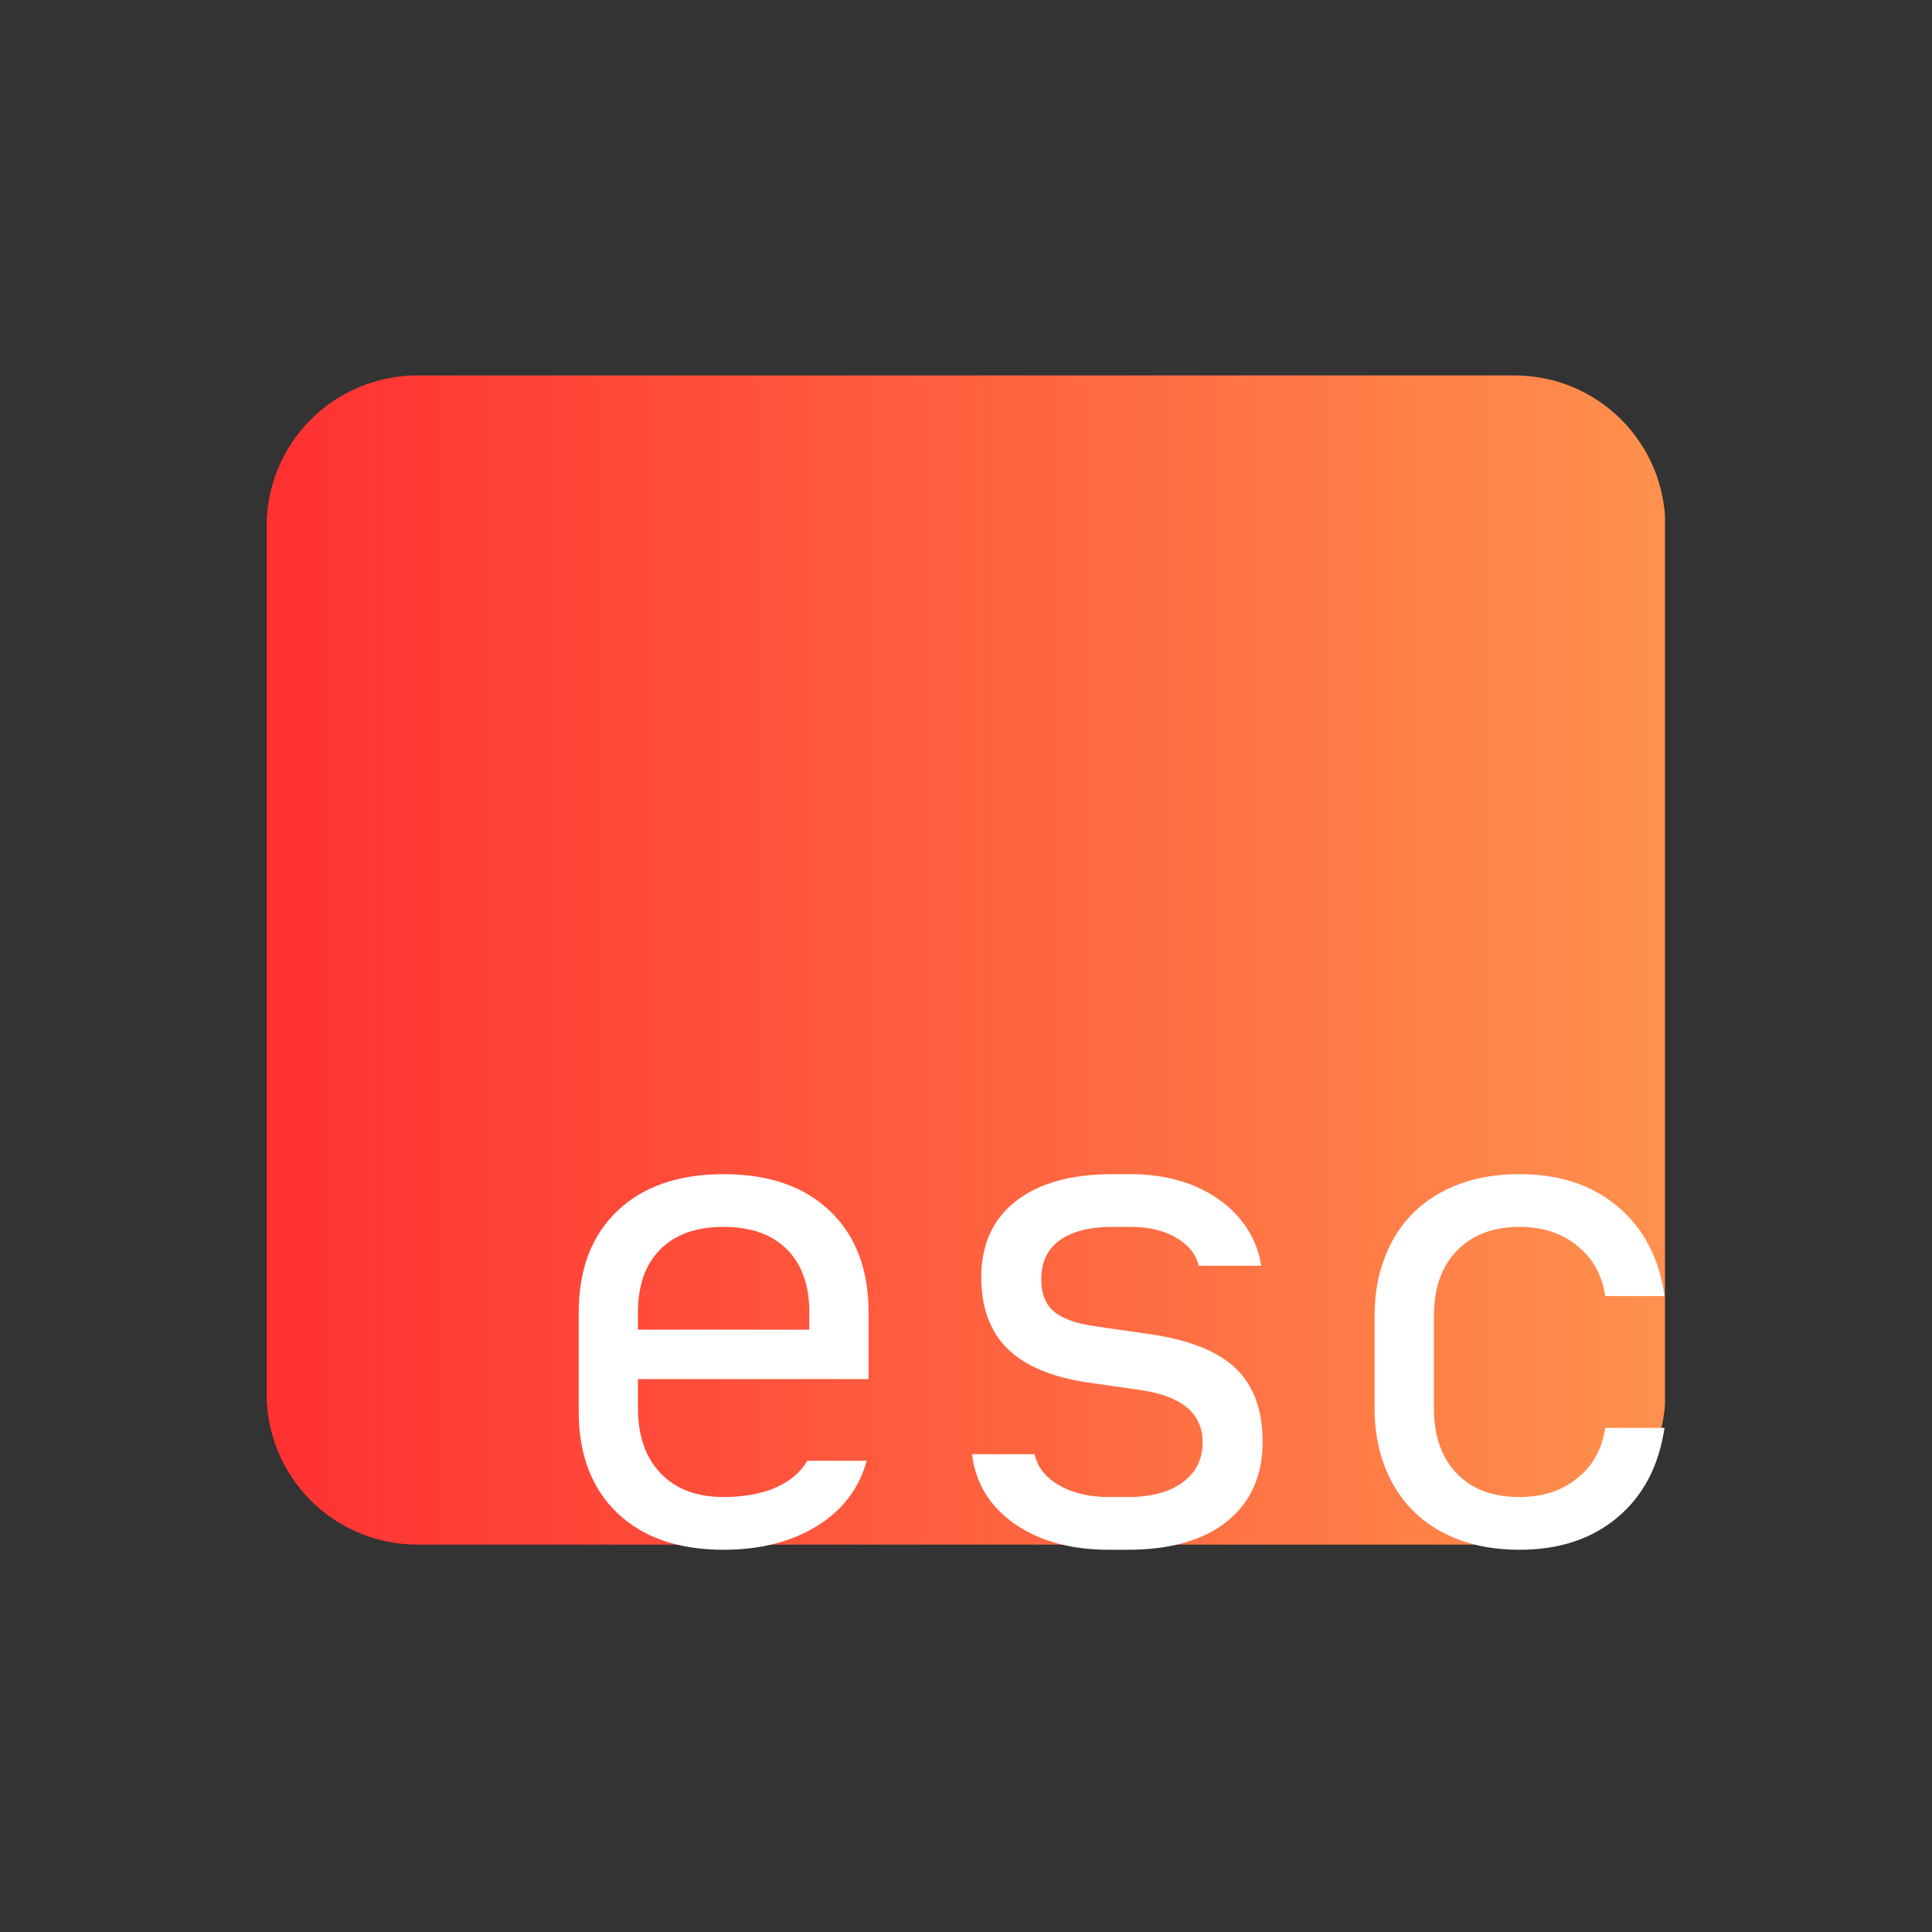 <svg xmlns="http://www.w3.org/2000/svg" xmlns:xlink="http://www.w3.org/1999/xlink" width="500" zoomAndPan="magnify" viewBox="0 0 375 375" height="500" preserveAspectRatio="xMidYMid meet" version="1.0"><rect x="0" y="0" width="375" height="375" fill="#333333" stroke="none"/><defs><g/><clipPath id="cbe3dd25d2"><path d="M 51.754 72.871 L 323.168 72.871 L 323.168 299.809 L 51.754 299.809 Z M 51.754 72.871 " clip-rule="nonzero"/></clipPath><clipPath id="67dbd97c29"><path d="M 81.004 72.871 L 293.996 72.871 C 301.754 72.871 309.195 75.953 314.68 81.441 C 320.164 86.926 323.246 94.363 323.246 102.121 L 323.246 270.562 C 323.246 278.32 320.164 285.762 314.68 291.246 C 309.195 296.73 301.754 299.812 293.996 299.812 L 81.004 299.812 C 73.246 299.812 65.805 296.73 60.32 291.246 C 54.836 285.762 51.754 278.32 51.754 270.562 L 51.754 102.121 C 51.754 94.363 54.836 86.926 60.32 81.441 C 65.805 75.953 73.246 72.871 81.004 72.871 " clip-rule="nonzero"/></clipPath><linearGradient x1="-0" gradientTransform="matrix(0.694, 0, 0, 0.694, 51.753, 72.872)" y1="0" x2="391" gradientUnits="userSpaceOnUse" y2="0" id="7120699ca1"><stop stop-opacity="1" stop-color="rgb(100%, 19.199%, 19.199%)" offset="0"/><stop stop-opacity="1" stop-color="rgb(100%, 19.345%, 19.241%)" offset="0.008"/><stop stop-opacity="1" stop-color="rgb(100%, 19.64%, 19.328%)" offset="0.016"/><stop stop-opacity="1" stop-color="rgb(100%, 19.934%, 19.414%)" offset="0.023"/><stop stop-opacity="1" stop-color="rgb(100%, 20.229%, 19.499%)" offset="0.031"/><stop stop-opacity="1" stop-color="rgb(100%, 20.523%, 19.586%)" offset="0.039"/><stop stop-opacity="1" stop-color="rgb(100%, 20.818%, 19.672%)" offset="0.047"/><stop stop-opacity="1" stop-color="rgb(100%, 21.112%, 19.757%)" offset="0.055"/><stop stop-opacity="1" stop-color="rgb(100%, 21.407%, 19.844%)" offset="0.062"/><stop stop-opacity="1" stop-color="rgb(100%, 21.701%, 19.93%)" offset="0.07"/><stop stop-opacity="1" stop-color="rgb(100%, 21.996%, 20.015%)" offset="0.078"/><stop stop-opacity="1" stop-color="rgb(100%, 22.29%, 20.1%)" offset="0.086"/><stop stop-opacity="1" stop-color="rgb(100%, 22.585%, 20.187%)" offset="0.094"/><stop stop-opacity="1" stop-color="rgb(100%, 22.879%, 20.273%)" offset="0.102"/><stop stop-opacity="1" stop-color="rgb(100%, 23.174%, 20.358%)" offset="0.109"/><stop stop-opacity="1" stop-color="rgb(100%, 23.468%, 20.445%)" offset="0.117"/><stop stop-opacity="1" stop-color="rgb(100%, 23.763%, 20.531%)" offset="0.125"/><stop stop-opacity="1" stop-color="rgb(100%, 24.057%, 20.616%)" offset="0.133"/><stop stop-opacity="1" stop-color="rgb(100%, 24.352%, 20.703%)" offset="0.141"/><stop stop-opacity="1" stop-color="rgb(100%, 24.646%, 20.789%)" offset="0.148"/><stop stop-opacity="1" stop-color="rgb(100%, 24.94%, 20.874%)" offset="0.156"/><stop stop-opacity="1" stop-color="rgb(100%, 25.235%, 20.959%)" offset="0.164"/><stop stop-opacity="1" stop-color="rgb(100%, 25.529%, 21.046%)" offset="0.172"/><stop stop-opacity="1" stop-color="rgb(100%, 25.824%, 21.132%)" offset="0.18"/><stop stop-opacity="1" stop-color="rgb(100%, 26.118%, 21.217%)" offset="0.188"/><stop stop-opacity="1" stop-color="rgb(100%, 26.413%, 21.304%)" offset="0.195"/><stop stop-opacity="1" stop-color="rgb(100%, 26.707%, 21.39%)" offset="0.203"/><stop stop-opacity="1" stop-color="rgb(100%, 27.002%, 21.475%)" offset="0.211"/><stop stop-opacity="1" stop-color="rgb(100%, 27.296%, 21.562%)" offset="0.219"/><stop stop-opacity="1" stop-color="rgb(100%, 27.591%, 21.648%)" offset="0.227"/><stop stop-opacity="1" stop-color="rgb(100%, 27.885%, 21.733%)" offset="0.234"/><stop stop-opacity="1" stop-color="rgb(100%, 28.18%, 21.82%)" offset="0.242"/><stop stop-opacity="1" stop-color="rgb(100%, 28.473%, 21.906%)" offset="0.25"/><stop stop-opacity="1" stop-color="rgb(100%, 28.767%, 21.991%)" offset="0.258"/><stop stop-opacity="1" stop-color="rgb(100%, 29.062%, 22.076%)" offset="0.266"/><stop stop-opacity="1" stop-color="rgb(100%, 29.356%, 22.163%)" offset="0.273"/><stop stop-opacity="1" stop-color="rgb(100%, 29.651%, 22.249%)" offset="0.281"/><stop stop-opacity="1" stop-color="rgb(100%, 29.945%, 22.334%)" offset="0.289"/><stop stop-opacity="1" stop-color="rgb(100%, 30.24%, 22.421%)" offset="0.297"/><stop stop-opacity="1" stop-color="rgb(100%, 30.534%, 22.507%)" offset="0.305"/><stop stop-opacity="1" stop-color="rgb(100%, 30.829%, 22.592%)" offset="0.312"/><stop stop-opacity="1" stop-color="rgb(100%, 31.123%, 22.679%)" offset="0.32"/><stop stop-opacity="1" stop-color="rgb(100%, 31.418%, 22.765%)" offset="0.328"/><stop stop-opacity="1" stop-color="rgb(100%, 31.712%, 22.85%)" offset="0.336"/><stop stop-opacity="1" stop-color="rgb(100%, 32.007%, 22.935%)" offset="0.344"/><stop stop-opacity="1" stop-color="rgb(100%, 32.301%, 23.022%)" offset="0.352"/><stop stop-opacity="1" stop-color="rgb(100%, 32.596%, 23.108%)" offset="0.359"/><stop stop-opacity="1" stop-color="rgb(100%, 32.89%, 23.193%)" offset="0.367"/><stop stop-opacity="1" stop-color="rgb(100%, 33.185%, 23.28%)" offset="0.375"/><stop stop-opacity="1" stop-color="rgb(100%, 33.479%, 23.366%)" offset="0.383"/><stop stop-opacity="1" stop-color="rgb(100%, 33.774%, 23.451%)" offset="0.391"/><stop stop-opacity="1" stop-color="rgb(100%, 34.068%, 23.538%)" offset="0.398"/><stop stop-opacity="1" stop-color="rgb(100%, 34.363%, 23.624%)" offset="0.406"/><stop stop-opacity="1" stop-color="rgb(100%, 34.657%, 23.709%)" offset="0.414"/><stop stop-opacity="1" stop-color="rgb(100%, 34.952%, 23.796%)" offset="0.422"/><stop stop-opacity="1" stop-color="rgb(100%, 35.246%, 23.882%)" offset="0.43"/><stop stop-opacity="1" stop-color="rgb(100%, 35.541%, 23.967%)" offset="0.438"/><stop stop-opacity="1" stop-color="rgb(100%, 35.835%, 24.052%)" offset="0.445"/><stop stop-opacity="1" stop-color="rgb(100%, 36.13%, 24.139%)" offset="0.453"/><stop stop-opacity="1" stop-color="rgb(100%, 36.424%, 24.225%)" offset="0.461"/><stop stop-opacity="1" stop-color="rgb(100%, 36.719%, 24.31%)" offset="0.469"/><stop stop-opacity="1" stop-color="rgb(100%, 37.013%, 24.397%)" offset="0.477"/><stop stop-opacity="1" stop-color="rgb(100%, 37.308%, 24.483%)" offset="0.484"/><stop stop-opacity="1" stop-color="rgb(100%, 37.602%, 24.568%)" offset="0.492"/><stop stop-opacity="1" stop-color="rgb(100%, 37.897%, 24.655%)" offset="0.5"/><stop stop-opacity="1" stop-color="rgb(100%, 38.19%, 24.741%)" offset="0.508"/><stop stop-opacity="1" stop-color="rgb(100%, 38.484%, 24.826%)" offset="0.516"/><stop stop-opacity="1" stop-color="rgb(100%, 38.779%, 24.911%)" offset="0.523"/><stop stop-opacity="1" stop-color="rgb(100%, 39.073%, 24.998%)" offset="0.531"/><stop stop-opacity="1" stop-color="rgb(100%, 39.368%, 25.084%)" offset="0.539"/><stop stop-opacity="1" stop-color="rgb(100%, 39.662%, 25.169%)" offset="0.547"/><stop stop-opacity="1" stop-color="rgb(100%, 39.957%, 25.256%)" offset="0.555"/><stop stop-opacity="1" stop-color="rgb(100%, 40.251%, 25.342%)" offset="0.562"/><stop stop-opacity="1" stop-color="rgb(100%, 40.546%, 25.427%)" offset="0.57"/><stop stop-opacity="1" stop-color="rgb(100%, 40.84%, 25.514%)" offset="0.578"/><stop stop-opacity="1" stop-color="rgb(100%, 41.135%, 25.6%)" offset="0.586"/><stop stop-opacity="1" stop-color="rgb(100%, 41.429%, 25.685%)" offset="0.594"/><stop stop-opacity="1" stop-color="rgb(100%, 41.724%, 25.772%)" offset="0.602"/><stop stop-opacity="1" stop-color="rgb(100%, 42.018%, 25.858%)" offset="0.609"/><stop stop-opacity="1" stop-color="rgb(100%, 42.313%, 25.943%)" offset="0.617"/><stop stop-opacity="1" stop-color="rgb(100%, 42.607%, 26.028%)" offset="0.625"/><stop stop-opacity="1" stop-color="rgb(100%, 42.902%, 26.115%)" offset="0.633"/><stop stop-opacity="1" stop-color="rgb(100%, 43.196%, 26.201%)" offset="0.641"/><stop stop-opacity="1" stop-color="rgb(100%, 43.491%, 26.286%)" offset="0.648"/><stop stop-opacity="1" stop-color="rgb(100%, 43.785%, 26.373%)" offset="0.656"/><stop stop-opacity="1" stop-color="rgb(100%, 44.08%, 26.459%)" offset="0.664"/><stop stop-opacity="1" stop-color="rgb(100%, 44.374%, 26.544%)" offset="0.672"/><stop stop-opacity="1" stop-color="rgb(100%, 44.669%, 26.631%)" offset="0.68"/><stop stop-opacity="1" stop-color="rgb(100%, 44.963%, 26.717%)" offset="0.688"/><stop stop-opacity="1" stop-color="rgb(100%, 45.258%, 26.802%)" offset="0.695"/><stop stop-opacity="1" stop-color="rgb(100%, 45.552%, 26.888%)" offset="0.703"/><stop stop-opacity="1" stop-color="rgb(100%, 45.847%, 26.974%)" offset="0.711"/><stop stop-opacity="1" stop-color="rgb(100%, 46.141%, 27.06%)" offset="0.719"/><stop stop-opacity="1" stop-color="rgb(100%, 46.436%, 27.145%)" offset="0.727"/><stop stop-opacity="1" stop-color="rgb(100%, 46.73%, 27.232%)" offset="0.734"/><stop stop-opacity="1" stop-color="rgb(100%, 47.025%, 27.318%)" offset="0.742"/><stop stop-opacity="1" stop-color="rgb(100%, 47.319%, 27.403%)" offset="0.75"/><stop stop-opacity="1" stop-color="rgb(100%, 47.614%, 27.49%)" offset="0.758"/><stop stop-opacity="1" stop-color="rgb(100%, 47.908%, 27.576%)" offset="0.766"/><stop stop-opacity="1" stop-color="rgb(100%, 48.201%, 27.661%)" offset="0.773"/><stop stop-opacity="1" stop-color="rgb(100%, 48.495%, 27.748%)" offset="0.781"/><stop stop-opacity="1" stop-color="rgb(100%, 48.79%, 27.834%)" offset="0.789"/><stop stop-opacity="1" stop-color="rgb(100%, 49.084%, 27.919%)" offset="0.797"/><stop stop-opacity="1" stop-color="rgb(100%, 49.379%, 28.004%)" offset="0.805"/><stop stop-opacity="1" stop-color="rgb(100%, 49.673%, 28.091%)" offset="0.812"/><stop stop-opacity="1" stop-color="rgb(100%, 49.968%, 28.177%)" offset="0.82"/><stop stop-opacity="1" stop-color="rgb(100%, 50.262%, 28.262%)" offset="0.828"/><stop stop-opacity="1" stop-color="rgb(100%, 50.557%, 28.349%)" offset="0.836"/><stop stop-opacity="1" stop-color="rgb(100%, 50.851%, 28.435%)" offset="0.844"/><stop stop-opacity="1" stop-color="rgb(100%, 51.146%, 28.52%)" offset="0.852"/><stop stop-opacity="1" stop-color="rgb(100%, 51.44%, 28.607%)" offset="0.859"/><stop stop-opacity="1" stop-color="rgb(100%, 51.735%, 28.693%)" offset="0.867"/><stop stop-opacity="1" stop-color="rgb(100%, 52.029%, 28.778%)" offset="0.875"/><stop stop-opacity="1" stop-color="rgb(100%, 52.324%, 28.864%)" offset="0.883"/><stop stop-opacity="1" stop-color="rgb(100%, 52.618%, 28.951%)" offset="0.891"/><stop stop-opacity="1" stop-color="rgb(100%, 52.913%, 29.036%)" offset="0.898"/><stop stop-opacity="1" stop-color="rgb(100%, 53.207%, 29.121%)" offset="0.906"/><stop stop-opacity="1" stop-color="rgb(100%, 53.502%, 29.208%)" offset="0.914"/><stop stop-opacity="1" stop-color="rgb(100%, 53.796%, 29.294%)" offset="0.922"/><stop stop-opacity="1" stop-color="rgb(100%, 54.091%, 29.379%)" offset="0.93"/><stop stop-opacity="1" stop-color="rgb(100%, 54.385%, 29.466%)" offset="0.938"/><stop stop-opacity="1" stop-color="rgb(100%, 54.68%, 29.552%)" offset="0.945"/><stop stop-opacity="1" stop-color="rgb(100%, 54.974%, 29.637%)" offset="0.953"/><stop stop-opacity="1" stop-color="rgb(100%, 55.269%, 29.724%)" offset="0.961"/><stop stop-opacity="1" stop-color="rgb(100%, 55.563%, 29.81%)" offset="0.969"/><stop stop-opacity="1" stop-color="rgb(100%, 55.858%, 29.895%)" offset="0.977"/><stop stop-opacity="1" stop-color="rgb(100%, 56.152%, 29.98%)" offset="0.984"/><stop stop-opacity="1" stop-color="rgb(100%, 56.447%, 30.067%)" offset="0.992"/><stop stop-opacity="1" stop-color="rgb(100%, 56.741%, 30.153%)" offset="1"/></linearGradient></defs><g clip-path="url(#cbe3dd25d2)"><g clip-path="url(#67dbd97c29)"><path fill="url(#7120699ca1)" d="M 51.754 72.871 L 51.754 299.809 L 323.168 299.809 L 323.168 72.871 Z M 51.754 72.871 " fill-rule="nonzero"/></g></g><g fill="#ffffff" fill-opacity="1"><g transform="translate(102.093, 299.527)"><g><path d="M 38.359 1.281 C 29.578 1.281 22.691 -1.102 17.703 -5.875 C 12.723 -10.656 10.234 -17.223 10.234 -25.578 L 10.234 -44.766 C 10.234 -53.117 12.723 -59.68 17.703 -64.453 C 22.691 -69.234 29.578 -71.625 38.359 -71.625 C 47.148 -71.625 54.035 -69.234 59.016 -64.453 C 64.004 -59.68 66.5 -53.117 66.5 -44.766 L 66.5 -31.844 L 21.734 -31.844 L 21.734 -26.219 C 21.734 -20.844 23.203 -16.617 26.141 -13.547 C 29.086 -10.484 33.16 -8.953 38.359 -8.953 C 42.203 -8.953 45.531 -9.547 48.344 -10.734 C 51.156 -11.93 53.242 -13.68 54.609 -15.984 L 66.125 -15.984 C 64.664 -10.609 61.441 -6.383 56.453 -3.312 C 51.473 -0.25 45.441 1.281 38.359 1.281 Z M 55 -41.438 L 55 -44.766 C 55 -50.047 53.547 -54.133 50.641 -57.031 C 47.742 -59.938 43.648 -61.391 38.359 -61.391 C 33.078 -61.391 28.984 -59.938 26.078 -57.031 C 23.18 -54.133 21.734 -50.047 21.734 -44.766 L 21.734 -41.438 Z M 55 -41.438 "/></g></g></g><g fill="#ffffff" fill-opacity="1"><g transform="translate(178.825, 299.527)"><g><path d="M 36.453 1.281 C 29.035 1.281 22.914 -0.398 18.094 -3.766 C 13.281 -7.141 10.531 -11.641 9.844 -17.266 L 22 -17.266 C 22.508 -14.797 24.082 -12.789 26.719 -11.25 C 29.363 -9.719 32.609 -8.953 36.453 -8.953 L 40.031 -8.953 C 44.633 -8.953 48.211 -9.91 50.766 -11.828 C 53.328 -13.742 54.609 -16.32 54.609 -19.562 C 54.609 -25.102 50.688 -28.473 42.844 -29.672 L 32.234 -31.203 C 25.328 -32.223 20.164 -34.395 16.75 -37.719 C 13.344 -41.051 11.641 -45.703 11.641 -51.672 C 11.641 -57.973 13.875 -62.875 18.344 -66.375 C 22.82 -69.875 29.07 -71.625 37.094 -71.625 L 40.672 -71.625 C 44.078 -71.625 47.227 -71.195 50.125 -70.344 C 53.031 -69.488 55.586 -68.27 57.797 -66.688 C 60.016 -65.113 61.828 -63.238 63.234 -61.062 C 64.648 -58.895 65.566 -56.488 65.984 -53.844 L 53.844 -53.844 C 53.332 -56.062 51.879 -57.875 49.484 -59.281 C 47.098 -60.688 44.16 -61.391 40.672 -61.391 L 37.094 -61.391 C 32.738 -61.391 29.348 -60.535 26.922 -58.828 C 24.492 -57.117 23.281 -54.562 23.281 -51.156 C 23.281 -48.426 24.109 -46.359 25.766 -44.953 C 27.43 -43.547 30.141 -42.586 33.891 -42.078 L 44.5 -40.547 C 52.094 -39.43 57.613 -37.211 61.062 -33.891 C 64.52 -30.566 66.25 -25.832 66.25 -19.688 C 66.25 -13.125 63.969 -7.988 59.406 -4.281 C 54.844 -0.57 48.383 1.281 40.031 1.281 Z M 36.453 1.281 "/></g></g></g><g fill="#ffffff" fill-opacity="1"><g transform="translate(255.557, 299.527)"><g><path d="M 39.391 1.281 C 35.047 1.281 31.145 0.641 27.688 -0.641 C 24.238 -1.922 21.297 -3.754 18.859 -6.141 C 16.43 -8.523 14.555 -11.422 13.234 -14.828 C 11.91 -18.242 11.25 -22.039 11.25 -26.219 L 11.25 -44.125 C 11.25 -48.301 11.91 -52.094 13.234 -55.5 C 14.555 -58.914 16.43 -61.816 18.859 -64.203 C 21.297 -66.586 24.238 -68.422 27.688 -69.703 C 31.145 -70.984 35.047 -71.625 39.391 -71.625 C 47.148 -71.625 53.52 -69.508 58.5 -65.281 C 63.488 -61.062 66.5 -55.285 67.531 -47.953 L 56.016 -47.953 C 55.422 -52.047 53.609 -55.305 50.578 -57.734 C 47.555 -60.172 43.828 -61.391 39.391 -61.391 C 34.273 -61.391 30.223 -59.852 27.234 -56.781 C 24.254 -53.707 22.766 -49.488 22.766 -44.125 L 22.766 -26.219 C 22.766 -20.844 24.234 -16.617 27.172 -13.547 C 30.117 -10.484 34.191 -8.953 39.391 -8.953 C 43.828 -8.953 47.555 -10.164 50.578 -12.594 C 53.609 -15.02 55.422 -18.281 56.016 -22.375 L 67.531 -22.375 C 66.414 -14.957 63.363 -9.16 58.375 -4.984 C 53.395 -0.805 47.066 1.281 39.391 1.281 Z M 39.391 1.281 "/></g></g></g></svg>